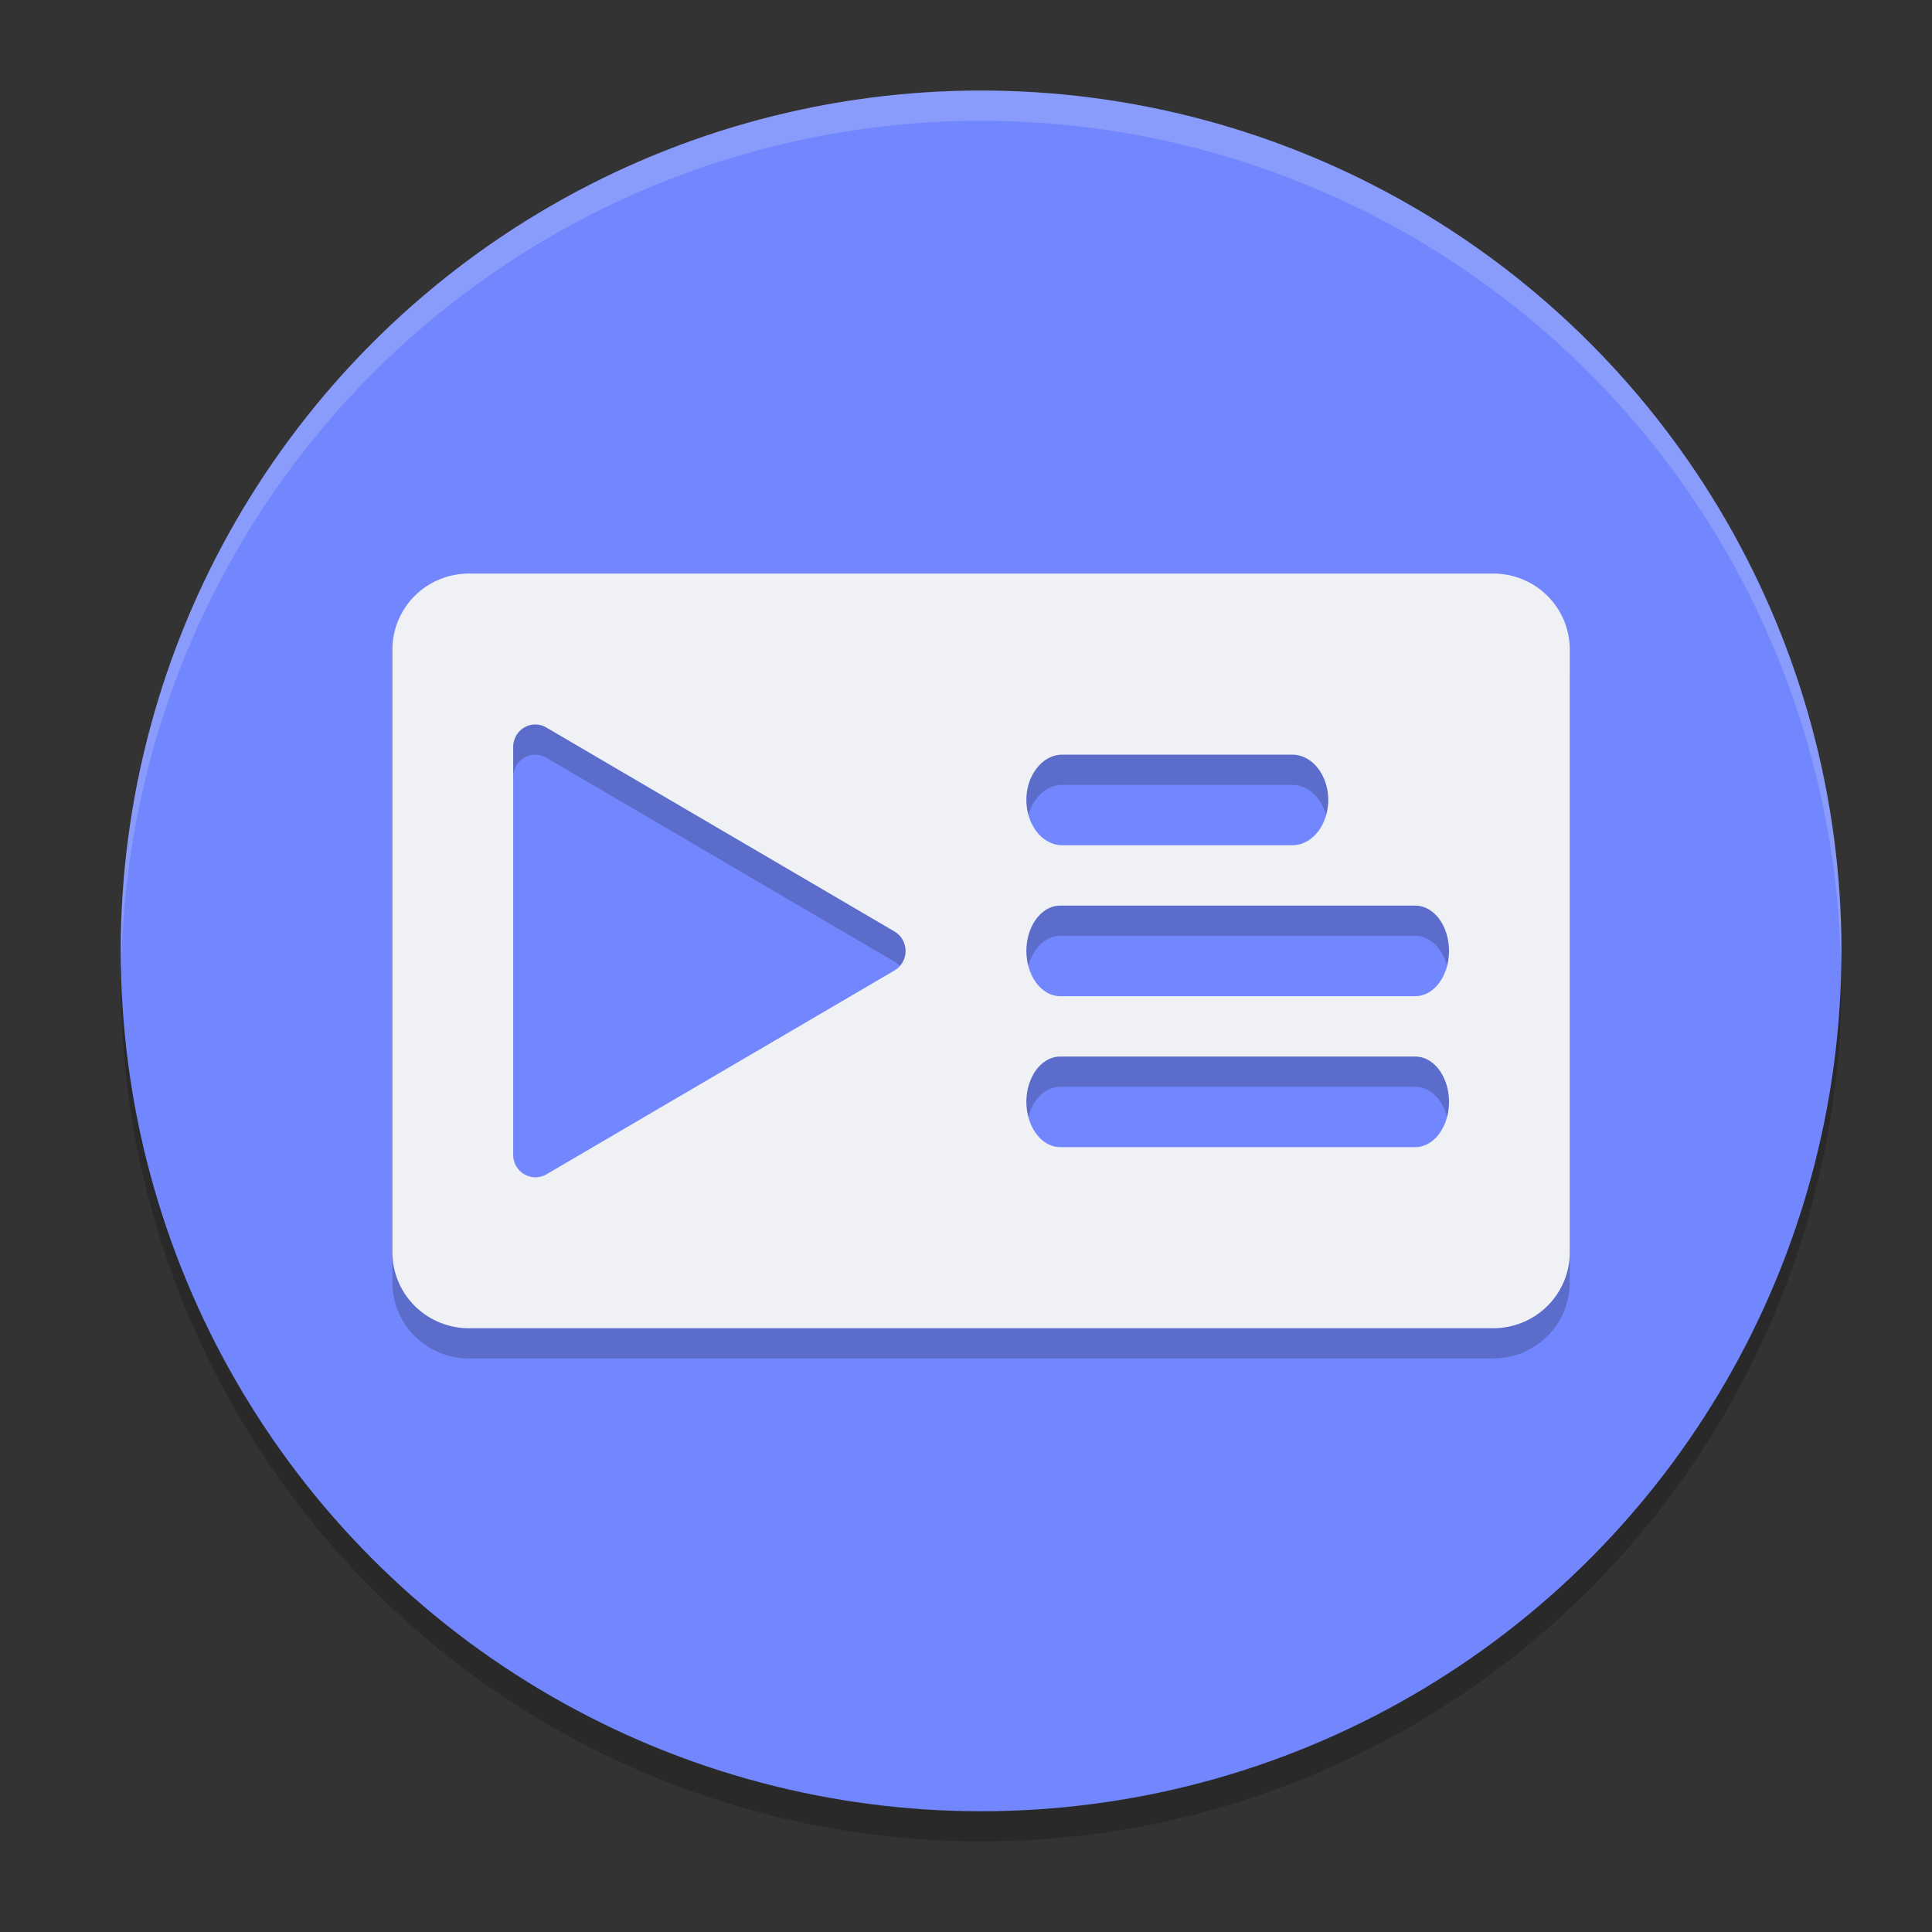 <svg xmlns="http://www.w3.org/2000/svg" width="64" height="64" version="1">
 <rect width="100%" height="100%" fill="#333333" stroke="none"/>
 <circle style="opacity:0.2" class="cls-1" cx="32.5" cy="32.5" r="28.5"/>
 <circle style="fill:#7287fd" class="cls-1" cx="32.5" cy="31.5" r="28.5"/>
 <path style="opacity:0.2" d="M 15.535,20 A 2.535,2.513 0 0 0 13,22.512 V 42.488 A 2.535,2.513 0 0 0 15.535,45 H 49.465 A 2.535,2.513 0 0 0 52,42.488 V 22.512 A 2.535,2.513 0 0 0 49.465,20 Z m 2.152,5 a 0.736,0.747 0 0 1 0.074,0 0.736,0.747 0 0 1 0.338,0.1 l 11.535,6.758 a 0.736,0.747 0 0 1 0,1.289 L 18.1,39.902 A 0.736,0.747 0 0 1 17,39.258 V 25.744 A 0.736,0.747 0 0 1 17.688,25 Z m 17.496,1 h 7.633 A 1.189,1.506 0 0 1 44,27.5 1.189,1.506 0 0 1 42.816,29 H 35.184 A 1.189,1.506 0 0 1 34,27.5 1.166,1.477 0 0 1 34.35,26.443 1.166,1.477 0 0 1 35.184,26 Z m -0.068,5 H 46.885 A 1.115,1.5 0 0 1 47.676,33.557 1.12,1.506 0 0 1 46.885,34 H 35.115 A 1.12,1.506 0 0 1 34,32.5 1.12,1.506 0 0 1 35.115,31 Z m 0,5 H 46.885 A 1.115,1.5 0 0 1 47.676,38.557 1.12,1.506 0 0 1 46.885,39 H 35.115 A 1.12,1.506 0 0 1 34,37.5 1.12,1.506 0 0 1 35.115,36 Z"/>
 <path style="fill:#eff1f5" d="M 15.535,19 A 2.535,2.513 0 0 0 13,21.512 V 41.488 A 2.535,2.513 0 0 0 15.535,44 H 49.465 A 2.535,2.513 0 0 0 52,41.488 V 21.512 A 2.535,2.513 0 0 0 49.465,19 Z m 2.152,5 a 0.736,0.747 0 0 1 0.074,0 0.736,0.747 0 0 1 0.338,0.1 l 11.535,6.758 a 0.736,0.747 0 0 1 0,1.289 l -11.535,6.756 A 0.736,0.747 0 0 1 17,38.258 V 24.744 A 0.736,0.747 0 0 1 17.688,24 Z m 17.496,1 h 7.633 A 1.189,1.506 0 0 1 44,26.5 1.189,1.506 0 0 1 42.816,28 H 35.184 A 1.189,1.506 0 0 1 34,26.5 1.166,1.477 0 0 1 34.35,25.443 1.166,1.477 0 0 1 35.184,25 Z m -0.068,5 H 46.885 A 1.115,1.5 0 0 1 47.676,32.557 1.12,1.506 0 0 1 46.885,33 H 35.115 A 1.12,1.506 0 0 1 34,31.5 1.12,1.506 0 0 1 35.115,30 Z m 0,5 H 46.885 A 1.115,1.5 0 0 1 47.676,37.557 1.12,1.506 0 0 1 46.885,38 H 35.115 A 1.12,1.506 0 0 1 34,36.5 1.12,1.506 0 0 1 35.115,35 Z"/>
 <path style="fill:#eff1f5;opacity:0.2" d="M 32.5 3 A 28.5 28.5 0 0 0 4 31.5 A 28.5 28.5 0 0 0 4.021 32.082 A 28.5 28.5 0 0 1 32.5 4 A 28.5 28.5 0 0 1 60.979 31.918 A 28.5 28.5 0 0 0 61 31.5 A 28.5 28.5 0 0 0 32.5 3 z"/>
</svg>
